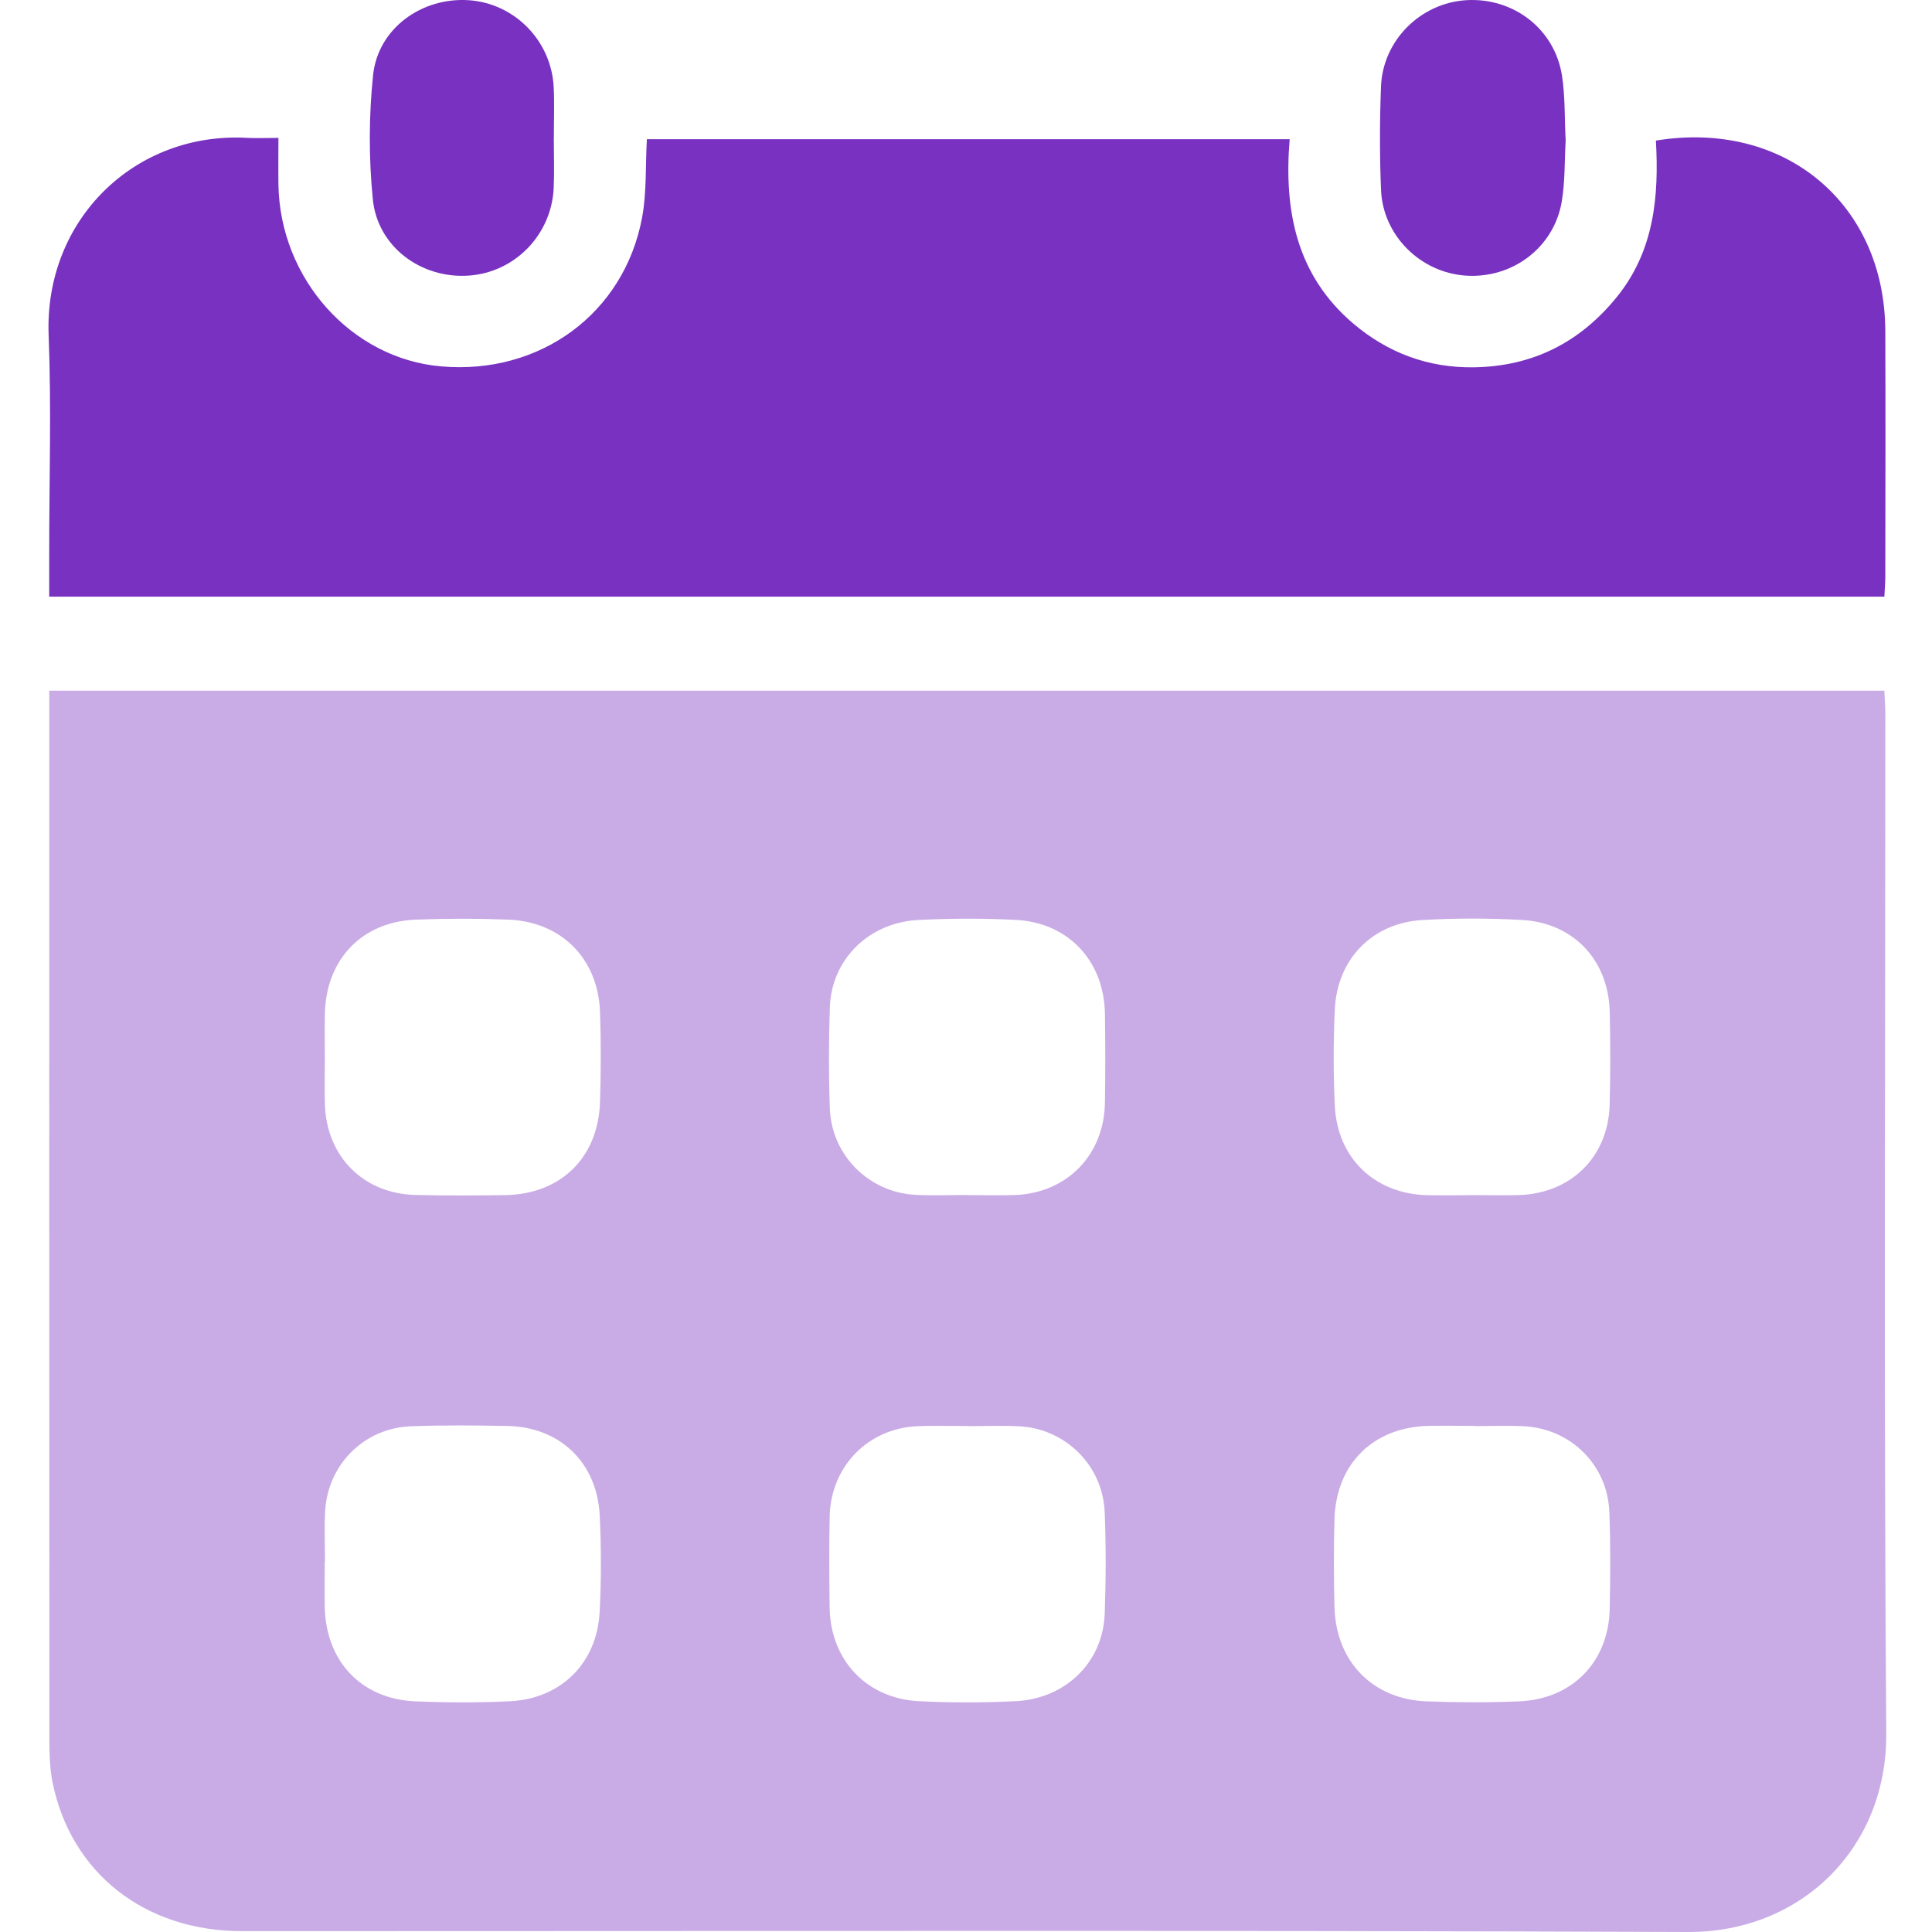 <svg width="34" height="34" viewBox="0 0 34 34" fill="none" xmlns="http://www.w3.org/2000/svg">
<g id="Group 1000002737">
<g id="Vector">
<path d="M22.696 2.451C22.592 3.708 22.816 4.843 23.813 5.692C24.422 6.209 25.129 6.475 25.934 6.464C26.972 6.45 27.808 6.026 28.458 5.221C29.111 4.412 29.197 3.454 29.141 2.474C31.402 2.104 33.168 3.58 33.178 5.819C33.184 7.26 33.18 8.7 33.178 10.141C33.178 10.253 33.168 10.365 33.162 10.5H0.866C0.866 10.227 0.866 9.976 0.866 9.727C0.866 8.45 0.906 7.172 0.856 5.898C0.778 3.865 2.376 2.317 4.346 2.426C4.509 2.435 4.674 2.427 4.9 2.427C4.9 2.709 4.896 2.98 4.9 3.251C4.928 4.909 6.186 6.313 7.766 6.448C9.505 6.599 10.986 5.515 11.3 3.827C11.382 3.386 11.357 2.926 11.384 2.45H22.695L22.696 2.451Z" fill="#7931C1"/>
<path d="M9.746 2.44C9.746 2.731 9.757 3.022 9.744 3.311C9.705 4.133 9.06 4.794 8.25 4.85C7.416 4.909 6.644 4.346 6.561 3.507C6.489 2.784 6.49 2.042 6.566 1.319C6.653 0.502 7.417 -0.047 8.24 0.003C9.049 0.053 9.702 0.711 9.744 1.532C9.759 1.835 9.746 2.138 9.747 2.441L9.746 2.44Z" fill="#7931C1"/>
<path d="M27.553 2.472C27.533 2.821 27.544 3.191 27.484 3.549C27.347 4.359 26.611 4.909 25.789 4.85C24.996 4.794 24.338 4.145 24.304 3.345C24.279 2.741 24.28 2.133 24.303 1.528C24.332 0.711 25 0.051 25.807 0.003C26.633 -0.045 27.356 0.507 27.487 1.323C27.546 1.694 27.532 2.076 27.553 2.472Z" fill="#7931C1"/>
</g>
<path id="Vector_2" opacity="0.4" d="M0.866 12.155H33.161C33.168 12.303 33.179 12.438 33.179 12.572C33.179 18.551 33.152 24.53 33.195 30.507C33.21 32.521 31.698 34.008 29.706 34C21.223 33.966 12.739 33.986 4.257 33.985C2.55 33.985 1.249 32.964 0.925 31.368C0.876 31.123 0.869 30.865 0.869 30.613C0.866 24.572 0.867 18.53 0.867 12.489C0.867 12.388 0.867 12.289 0.867 12.154L0.866 12.155ZM5.72 27.478C5.72 27.478 5.717 27.478 5.715 27.478C5.715 27.742 5.711 28.009 5.715 28.273C5.732 29.235 6.358 29.901 7.31 29.941C7.865 29.964 8.421 29.966 8.975 29.939C9.876 29.895 10.508 29.265 10.553 28.363C10.582 27.796 10.582 27.226 10.553 26.658C10.505 25.737 9.85 25.113 8.934 25.095C8.367 25.084 7.798 25.079 7.232 25.1C6.404 25.131 5.762 25.779 5.721 26.606C5.707 26.896 5.719 27.186 5.719 27.478H5.72ZM17.025 25.098V25.096C16.735 25.096 16.445 25.086 16.155 25.098C15.278 25.133 14.62 25.804 14.601 26.687C14.59 27.217 14.594 27.748 14.6 28.279C14.61 29.208 15.242 29.889 16.169 29.938C16.736 29.967 17.306 29.966 17.872 29.938C18.757 29.895 19.412 29.248 19.441 28.397C19.463 27.804 19.464 27.209 19.441 26.616C19.41 25.793 18.753 25.142 17.935 25.1C17.633 25.085 17.33 25.098 17.026 25.098H17.025ZM25.901 21.032C26.179 21.032 26.457 21.039 26.734 21.031C27.648 21.002 28.301 20.357 28.327 19.446C28.342 18.903 28.34 18.36 28.329 17.817C28.31 16.897 27.692 16.237 26.774 16.189C26.196 16.158 25.613 16.157 25.034 16.191C24.154 16.241 23.534 16.874 23.491 17.759C23.464 18.327 23.464 18.897 23.491 19.464C23.537 20.384 24.192 21.006 25.107 21.033C25.372 21.04 25.637 21.034 25.902 21.033L25.901 21.032ZM17.018 21.028C17.018 21.028 17.018 21.03 17.018 21.032C17.295 21.032 17.574 21.04 17.851 21.031C18.773 21 19.43 20.331 19.445 19.404C19.453 18.886 19.453 18.368 19.445 17.849C19.434 16.917 18.805 16.236 17.878 16.189C17.312 16.159 16.742 16.162 16.175 16.189C15.293 16.23 14.633 16.88 14.604 17.728C14.584 18.32 14.583 18.916 14.604 19.509C14.634 20.33 15.291 20.984 16.109 21.027C16.41 21.043 16.714 21.03 17.017 21.03L17.018 21.028ZM5.717 18.604C5.717 18.882 5.71 19.16 5.718 19.437C5.746 20.35 6.392 21.003 7.302 21.029C7.832 21.043 8.362 21.04 8.892 21.032C9.867 21.017 10.528 20.372 10.559 19.396C10.576 18.867 10.578 18.335 10.559 17.805C10.524 16.868 9.878 16.22 8.945 16.184C8.404 16.163 7.86 16.163 7.319 16.184C6.368 16.22 5.735 16.887 5.717 17.845C5.712 18.098 5.717 18.351 5.717 18.603V18.604ZM25.943 25.097V25.093C25.678 25.093 25.413 25.089 25.148 25.093C24.172 25.112 23.514 25.756 23.485 26.733C23.47 27.251 23.471 27.77 23.485 28.287C23.512 29.241 24.157 29.905 25.106 29.941C25.647 29.962 26.192 29.963 26.733 29.941C27.672 29.902 28.309 29.245 28.328 28.312C28.339 27.744 28.344 27.174 28.322 26.607C28.289 25.779 27.642 25.14 26.814 25.099C26.525 25.085 26.234 25.097 25.944 25.097H25.943Z" fill="#7931C1"/>
</g>
</svg>
